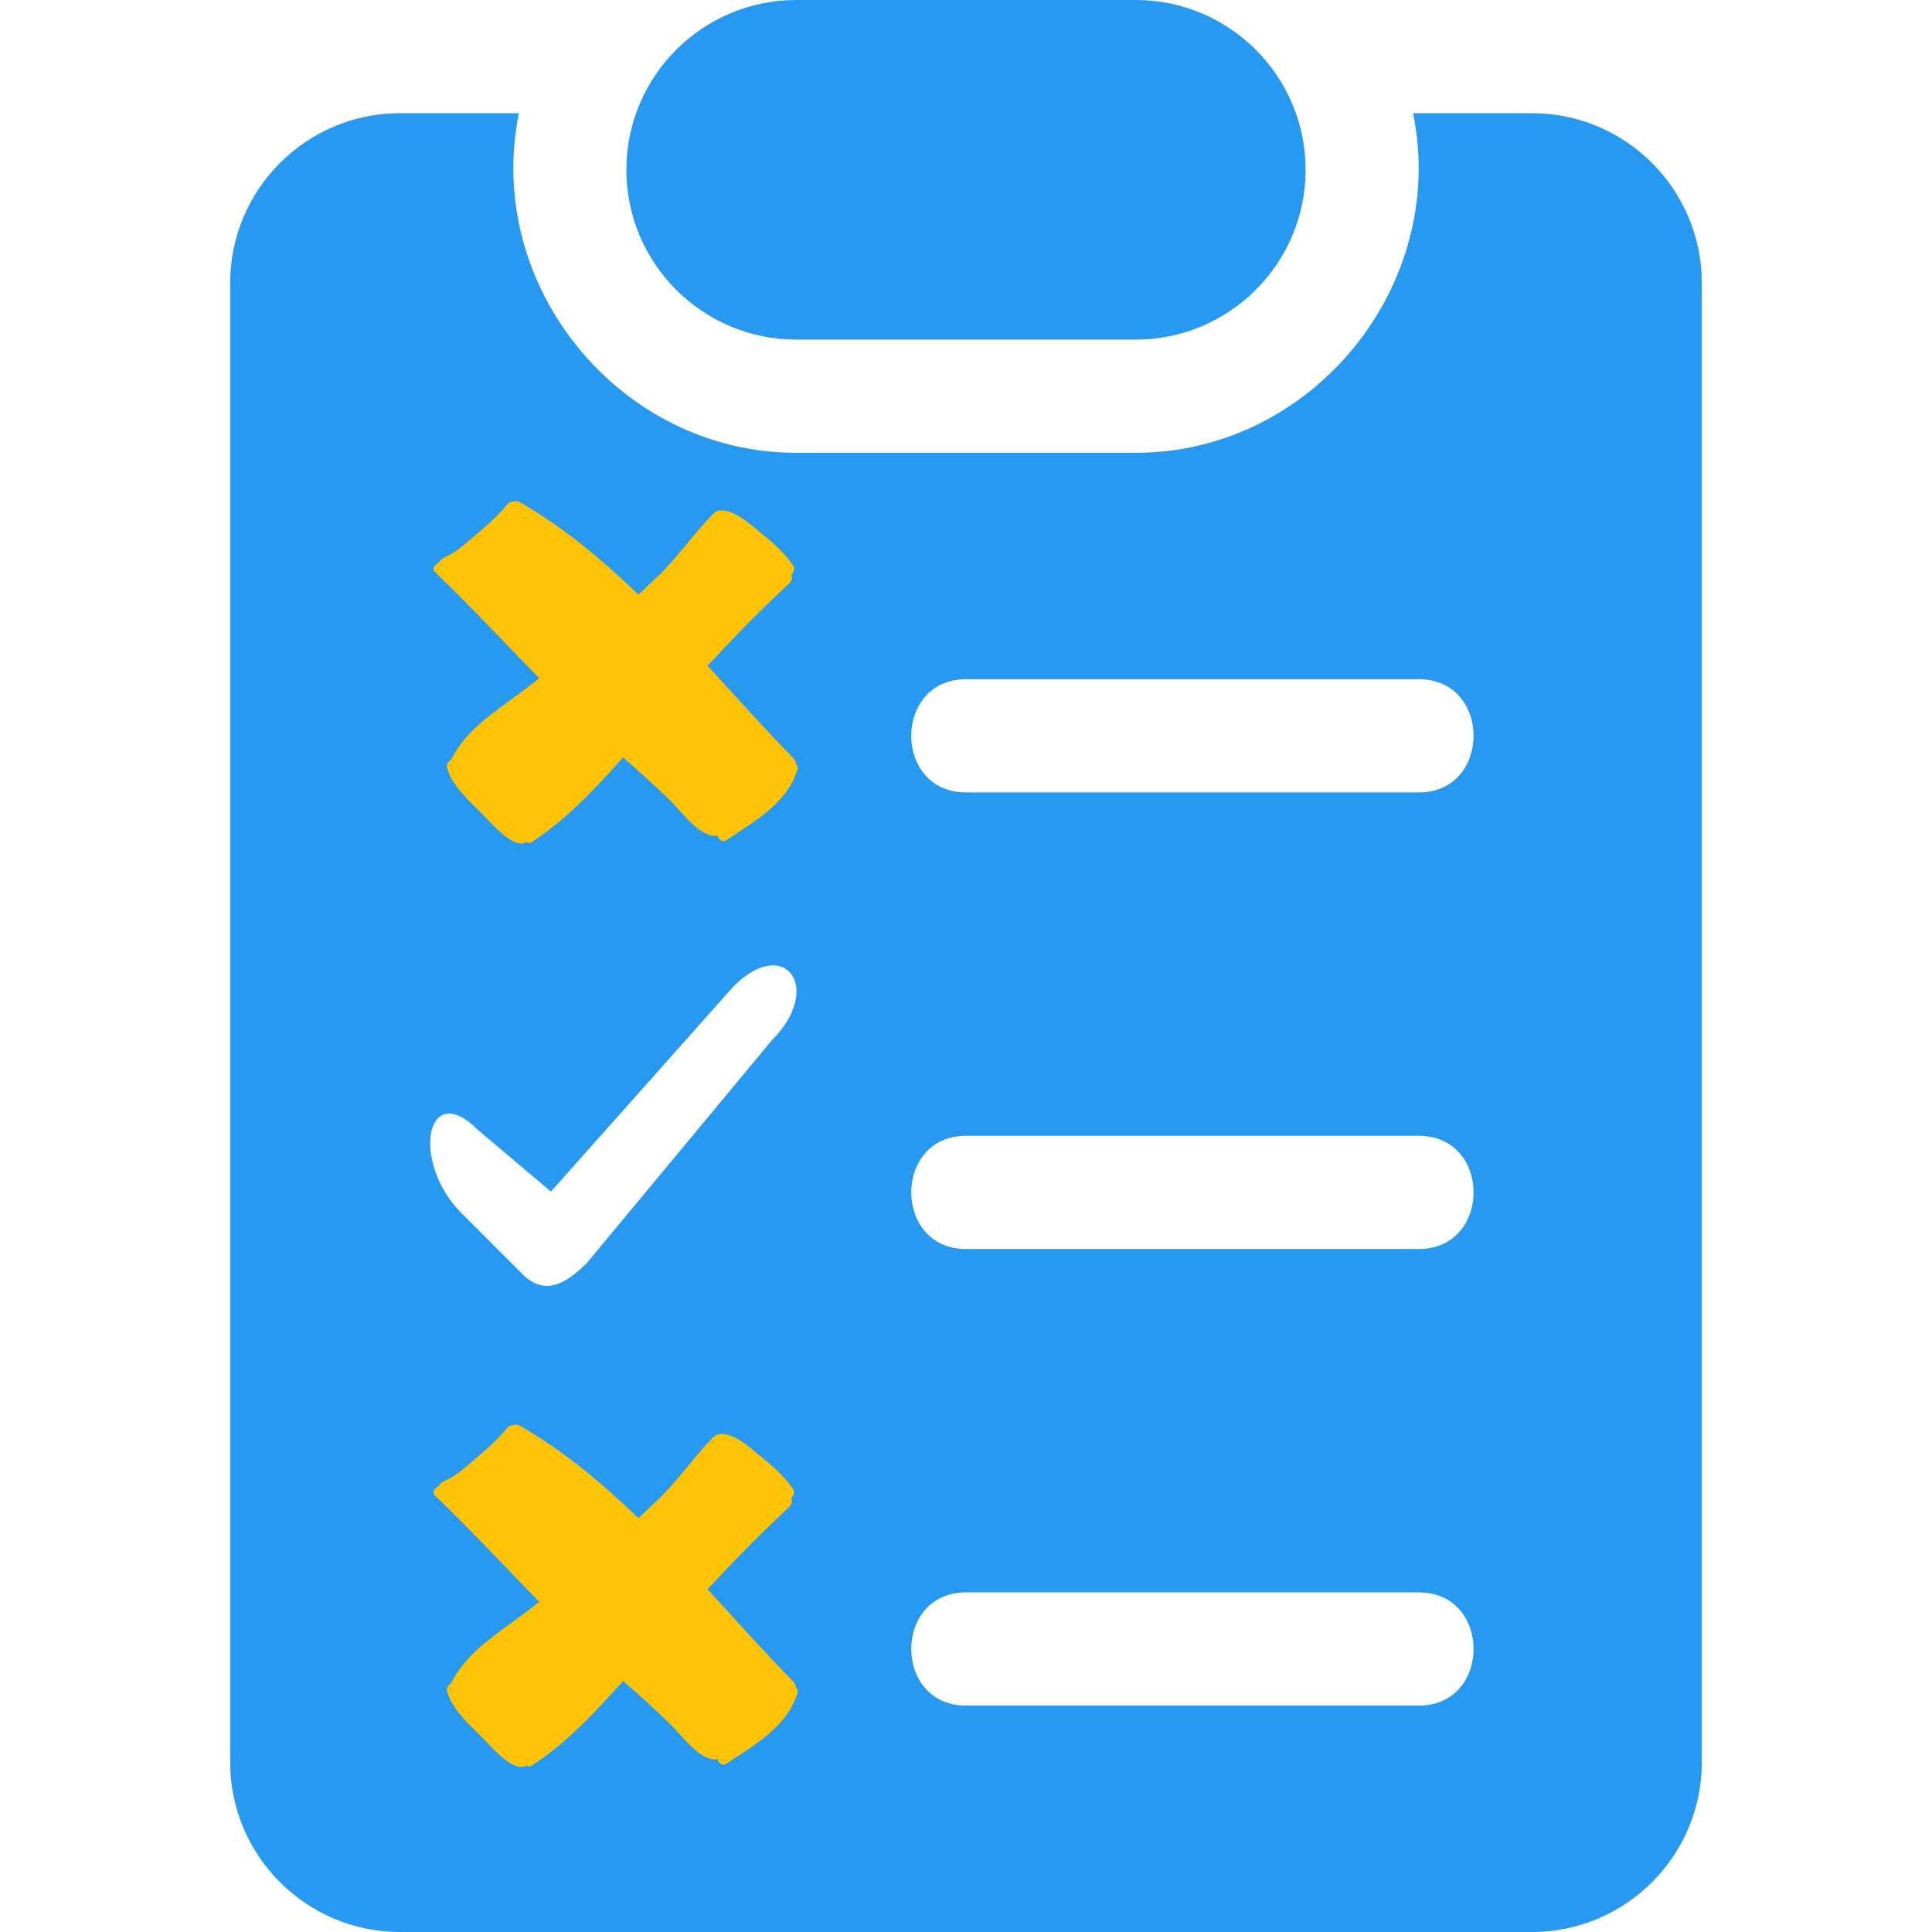 <?xml version="1.0" encoding="UTF-8" standalone="no"?>
<!DOCTYPE svg PUBLIC "-//W3C//DTD SVG 1.1//EN" "http://www.w3.org/Graphics/SVG/1.1/DTD/svg11.dtd">
<svg width="100%" height="100%" viewBox="0 0 512 512" version="1.1" xmlns="http://www.w3.org/2000/svg" xmlns:xlink="http://www.w3.org/1999/xlink" xml:space="preserve" xmlns:serif="http://www.serif.com/" style="fill-rule:evenodd;clip-rule:evenodd;stroke-linejoin:round;stroke-miterlimit:2;">
    <g id="survey-filled.svg" transform="matrix(1,0,0,1,256,256)">
        <g transform="matrix(1,0,0,1,-256,-256)">
            <g>
                <g>
                    <path d="M301,0L211,0C186.186,0 166,20.186 166,45C166,69.814 186.186,90 211,90L301,90C325.814,90 346,69.814 346,45C346,20.186 325.814,0 301,0Z" style="fill:rgb(39,153,240);fill-rule:nonzero;"/>
                </g>
            </g>
            <g>
                <g>
                    <path d="M406,30L374.482,30C383.817,75.768 347.706,120 301,120L211,120C164.294,120 128.183,75.768 137.518,30L106,30C81.186,30 61,50.186 61,75L61,467C61,491.814 81.186,512 106,512L406,512C430.814,512 451,491.814 451,467L451,75C451,50.186 430.814,30 406,30ZM204.607,275.606L155.607,334.606C149.748,340.465 144.255,343.465 138.396,337.606L122.396,321.606C108.713,307.925 112.925,285.714 126.606,299.395L146.001,315.79L194.396,261.395C208.077,247.714 218.288,261.925 204.607,275.606ZM376,452L256,452C236.649,452 236.649,422 256,422L376,422C395.351,422 395.351,452 376,452ZM376,331L256,331C236.649,331 236.649,301 256,301L376,301C395.351,301 395.351,331 376,331ZM376,210L256,210C236.649,210 236.649,180 256,180L376,180C395.351,180 395.351,210 376,210Z" style="fill:rgb(39,153,240);fill-rule:nonzero;"/>
                </g>
            </g>
        </g>
    </g>
    <g transform="matrix(0.18,0,0,0.18,118.074,204.738)">
        <g id="delete-cross.svg" transform="matrix(1.599,0,0,1.599,250.417,-147.656)">
            <g transform="matrix(1,0,0,1,-167.721,-167.721)">
                <clipPath id="_clip1">
                    <rect x="0" y="0" width="335.442" height="335.442"/>
                </clipPath>
                <g clip-path="url(#_clip1)">
                    <g transform="matrix(1,0,0,1,-0.001,-0.001)">
                        <path d="M333.723,252.263C333.723,250.427 333.111,248.591 331.275,246.755C304.959,219.826 279.254,191.063 252.327,161.687C276.807,135.371 301.287,110.279 327.603,85.799C330.05,83.351 330.663,80.29 329.439,77.843C331.887,75.395 333.111,71.723 330.663,68.662C322.096,56.423 309.855,46.018 298.227,36.839C289.659,29.494 272.523,14.807 260.283,19.702C259.059,20.314 257.835,21.538 256.611,22.763L255.999,23.374C239.476,40.511 226.012,60.095 208.875,77.23C202.144,83.35 195.411,90.082 188.68,96.202C154.408,63.154 118.3,33.166 78.519,10.522C76.683,9.91 75.459,9.91 73.623,10.522C71.787,10.522 69.339,11.134 68.115,12.97C58.935,23.986 47.919,33.778 36.903,42.957C30.783,48.466 24.051,53.974 17.319,58.258C13.647,60.705 8.139,61.93 5.691,65.602C5.079,66.214 4.467,66.826 3.855,67.438C0.795,68.662 -1.653,72.946 1.407,75.394C34.455,107.218 65.667,140.877 97.491,173.314C85.863,182.494 73.623,191.062 61.383,200.242C43.023,213.707 25.887,228.394 16.095,248.591C13.647,249.815 11.811,252.263 12.423,255.322C16.707,271.846 33.231,286.534 44.859,298.163C52.815,306.119 71.175,328.15 83.415,325.091C84.027,325.091 84.639,324.479 85.251,323.866C87.087,325.091 88.923,325.091 90.759,323.866C121.971,303.671 148.899,274.906 174.603,246.142C189.903,259.606 205.203,273.07 219.891,287.758C229.071,296.938 244.983,318.97 259.67,318.358C260.282,318.358 260.895,318.358 261.506,317.747C262.118,321.419 265.79,325.091 270.074,322.03C293.942,306.119 324.542,288.982 334.334,259.606C336.17,256.547 335.559,254.099 333.723,252.263Z" style="fill:rgb(255,195,6);fill-rule:nonzero;"/>
                    </g>
                </g>
            </g>
        </g>
        <g id="delete-cross.svg1" serif:id="delete-cross.svg" transform="matrix(1.599,0,0,1.599,250.417,1212.05)">
            <g transform="matrix(1,0,0,1,-167.721,-167.721)">
                <clipPath id="_clip2">
                    <rect x="0" y="0" width="335.442" height="335.442"/>
                </clipPath>
                <g clip-path="url(#_clip2)">
                    <g transform="matrix(1,0,0,1,-0.001,-0.001)">
                        <path d="M333.723,252.263C333.723,250.427 333.111,248.591 331.275,246.755C304.959,219.826 279.254,191.063 252.327,161.687C276.807,135.371 301.287,110.279 327.603,85.799C330.05,83.351 330.663,80.29 329.439,77.843C331.887,75.395 333.111,71.723 330.663,68.662C322.096,56.423 309.855,46.018 298.227,36.839C289.659,29.494 272.523,14.807 260.283,19.702C259.059,20.314 257.835,21.538 256.611,22.763L255.999,23.374C239.476,40.511 226.012,60.095 208.875,77.23C202.144,83.35 195.411,90.082 188.68,96.202C154.408,63.154 118.3,33.166 78.519,10.522C76.683,9.91 75.459,9.91 73.623,10.522C71.787,10.522 69.339,11.134 68.115,12.97C58.935,23.986 47.919,33.778 36.903,42.957C30.783,48.466 24.051,53.974 17.319,58.258C13.647,60.705 8.139,61.93 5.691,65.602C5.079,66.214 4.467,66.826 3.855,67.438C0.795,68.662 -1.653,72.946 1.407,75.394C34.455,107.218 65.667,140.877 97.491,173.314C85.863,182.494 73.623,191.062 61.383,200.242C43.023,213.707 25.887,228.394 16.095,248.591C13.647,249.815 11.811,252.263 12.423,255.322C16.707,271.846 33.231,286.534 44.859,298.163C52.815,306.119 71.175,328.15 83.415,325.091C84.027,325.091 84.639,324.479 85.251,323.866C87.087,325.091 88.923,325.091 90.759,323.866C121.971,303.671 148.899,274.906 174.603,246.142C189.903,259.606 205.203,273.07 219.891,287.758C229.071,296.938 244.983,318.97 259.67,318.358C260.282,318.358 260.895,318.358 261.506,317.747C262.118,321.419 265.79,325.091 270.074,322.03C293.942,306.119 324.542,288.982 334.334,259.606C336.17,256.547 335.559,254.099 333.723,252.263Z" style="fill:rgb(255,195,6);fill-rule:nonzero;"/>
                    </g>
                </g>
            </g>
        </g>
    </g>
</svg>
